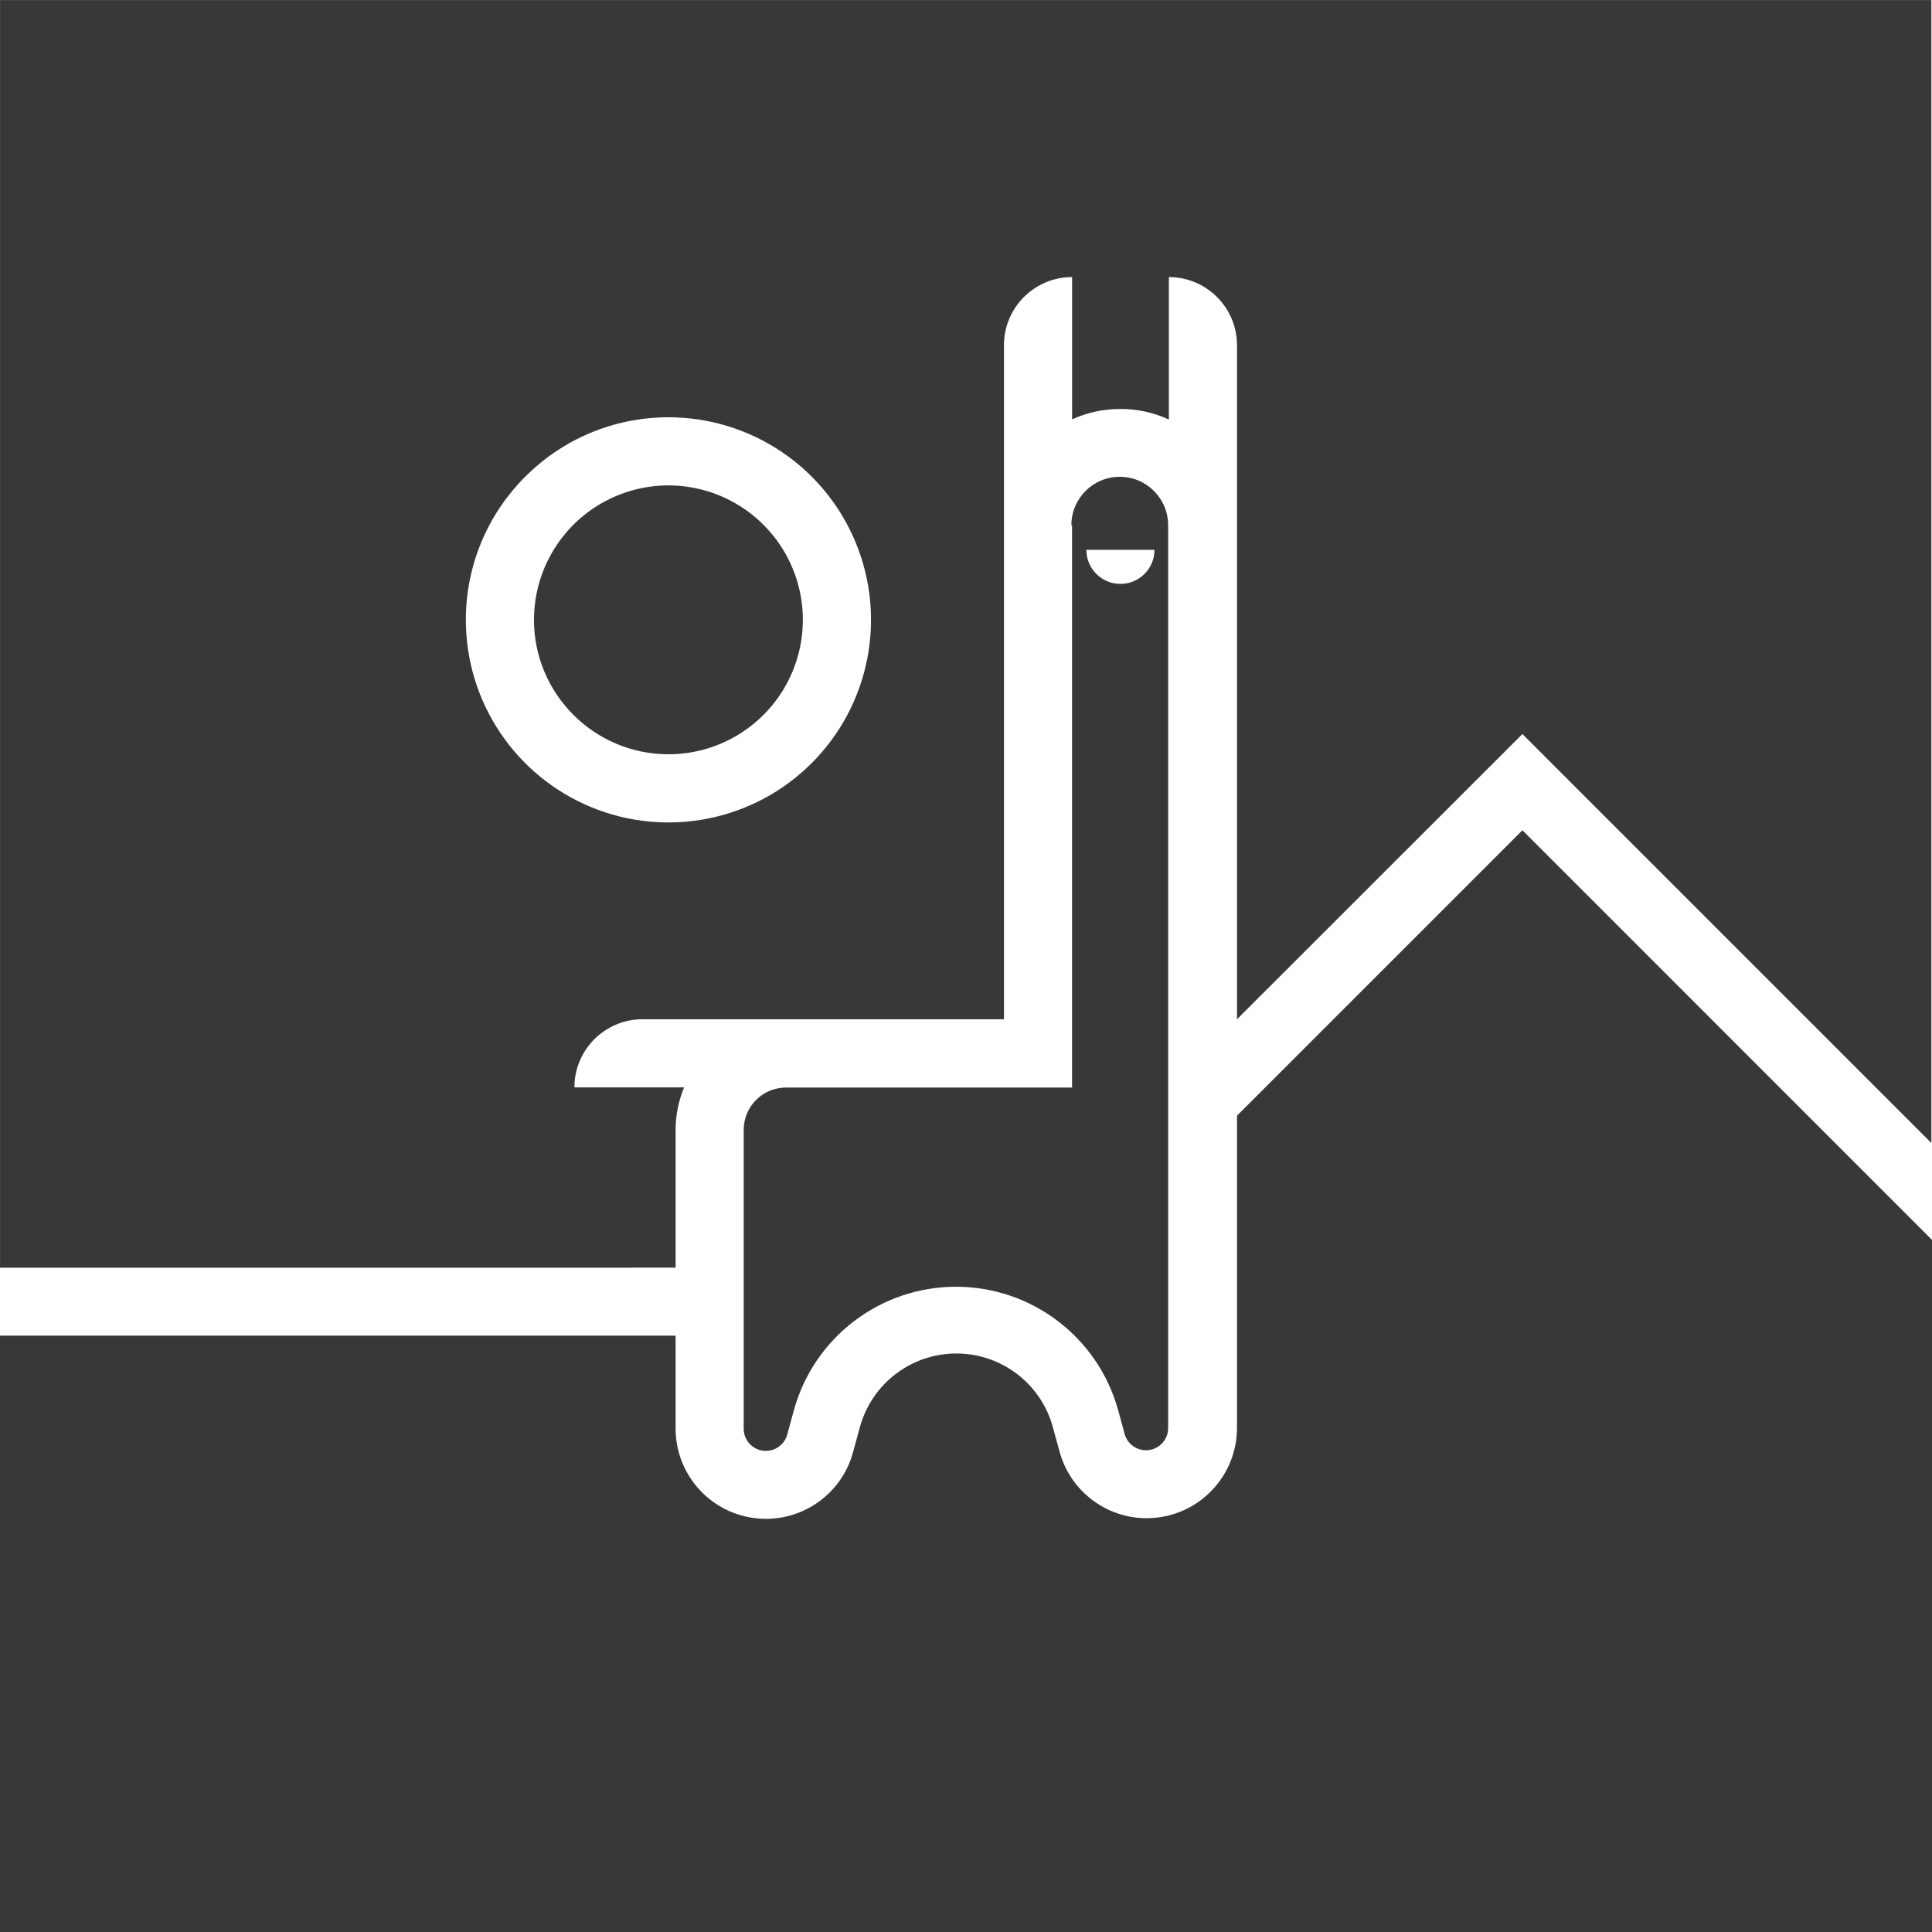 <svg height="48" viewBox="0 0 48 48" width="48" xmlns="http://www.w3.org/2000/svg" xmlns:xlink="http://www.w3.org/1999/xlink">
<defs>
  <path id="a" d="m16.785 31.495v-3.429c.001-.36.073-.717.212-1.05h-2.726c0-.935.758-1.693 1.693-1.693h8.979v-16.746c0-.935.758-1.693 1.693-1.693v3.535c.377-.172.788-.26 1.202-.258.415-.001.825.088 1.202.262v-3.539c.935 0 1.693.758 1.693 1.693v16.746l7.091-7.086 10.16 10.16v-28.396h-47.983v31.495zm-.182-21.128c2.036-.002 3.873 1.224 4.653 3.104.78 1.881.351 4.046-1.088 5.487-1.439 1.44-3.604 1.872-5.486 1.093-1.881-.779-3.108-2.614-3.108-4.651.002-2.777 2.252-5.029 5.029-5.033zm-3.336 5.033c0-1.351.814-2.569 2.063-3.086 1.249-.517 2.685-.23 3.64.726s1.24 2.393.721 3.641c-.518 1.248-1.737 2.061-3.089 2.059-1.842-.005-3.333-1.498-3.336-3.34zm13.368-2.349v13.969h-7.108c-.578-0-1.047.467-1.05 1.046v7.417c-.007.28.198.521.476.559.278.038.539-.139.608-.41l.169-.618c.508-1.801 2.15-3.045 4.022-3.045s3.514 1.244 4.022 3.045l.169.618c.075.263.333.431.604.394.271-.037.474-.268.475-.542v-22.436c0-.664-.538-1.202-1.202-1.202s-1.202.538-1.202 1.202zm1.202 1.456c-.468 0-.847-.379-.847-.847h1.693c0 .468-.379.847-.847.847zm20.163 16.298v17.195h-48v-14.816h16.785v2.294c-.007 1.129.826 2.086 1.945 2.237 1.119.15 2.175-.554 2.466-1.644l.169-.618c.297-1.079 1.277-1.826 2.396-1.826s2.099.748 2.396 1.826l.169.618c.298 1.082 1.35 1.778 2.462 1.628 1.112-.15 1.943-1.098 1.945-2.221v-7.759l7.091-7.091z"/>
</defs>
<g fill="none">
  <use fill="#383837" xlink:href="#a"/>
</g>
</svg>